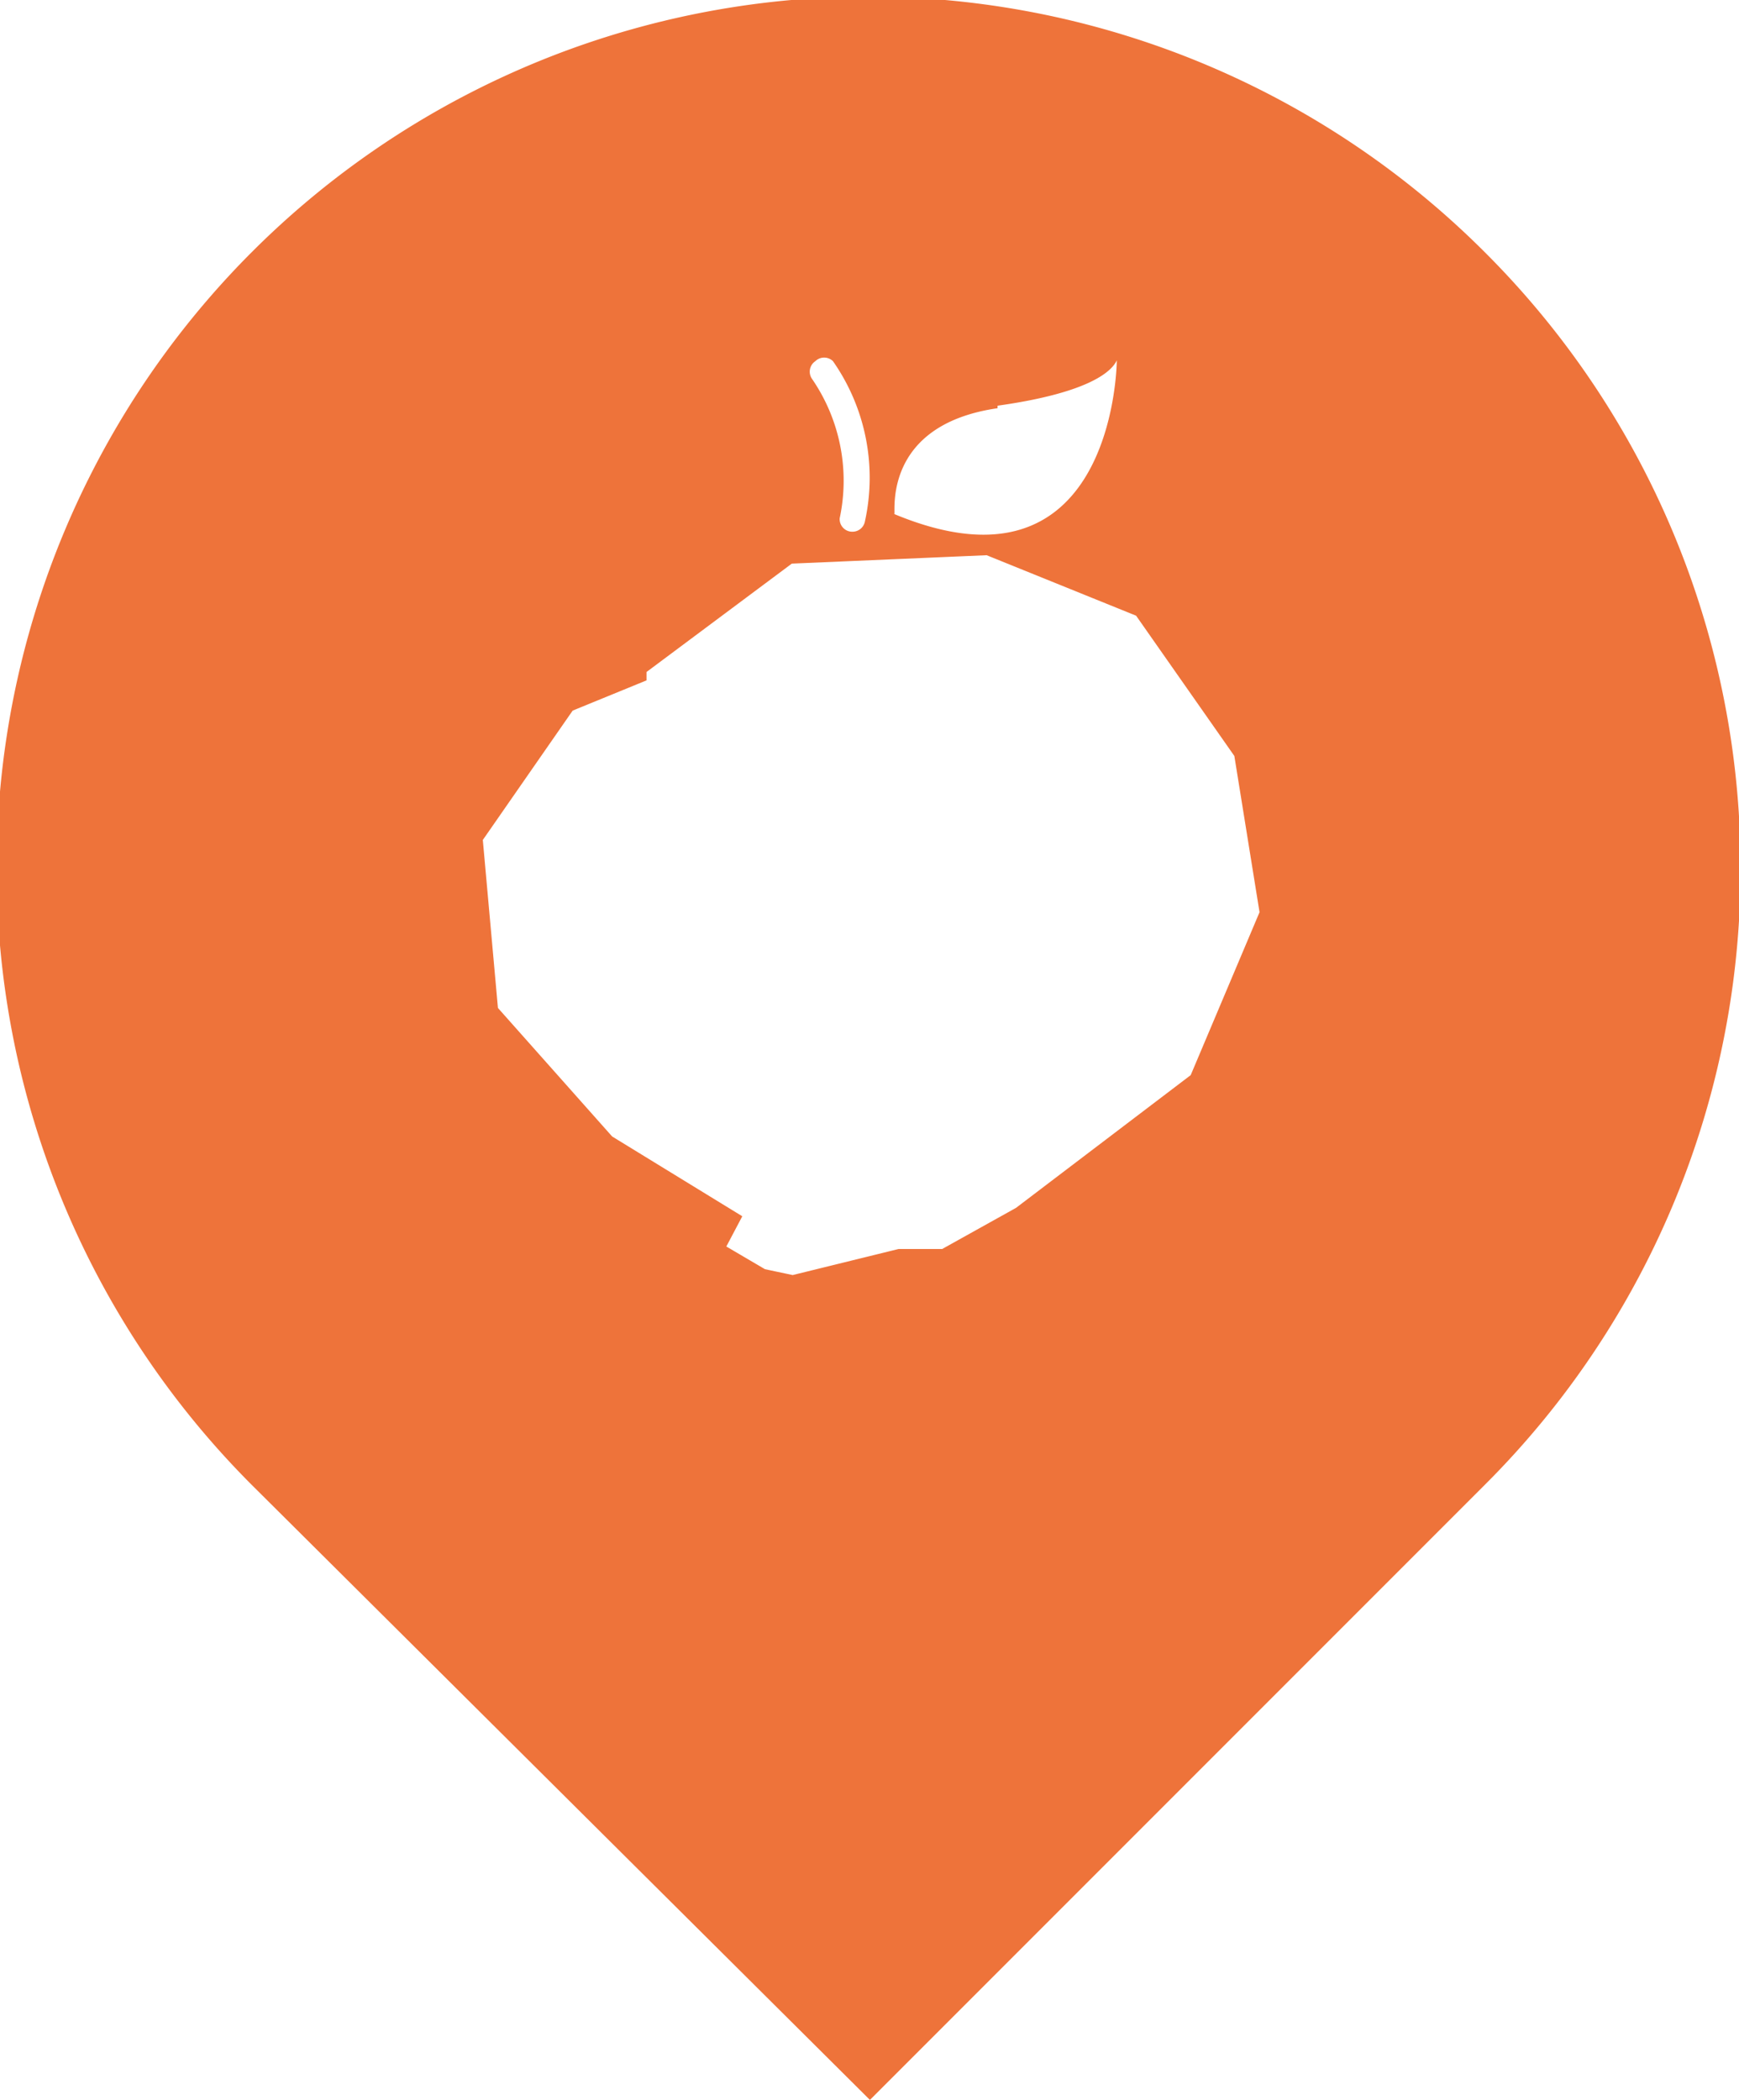 <svg id="Layer_1" data-name="Layer 1" xmlns="http://www.w3.org/2000/svg" viewBox="0 0 20.71 25"><defs><style>.cls-1{fill:#ee733a;}</style></defs><title>Vector Smart Object1</title><path class="cls-1" d="M17.68,3A10.36,10.36,0,0,0,3,17.68H3L10.36,25l7.32-7.32A10.36,10.36,0,0,0,17.68,3Zm-5.8,1.83c1.14-.16,1.37-.43,1.42-.54v0h0c0,.14-.08,2.9-2.65,1.83C10.67,6.11,10.5,5.06,11.88,4.86ZM9.71,4.3a.15.15,0,0,1,.21,0,2.42,2.42,0,0,1,.38,1.91.15.15,0,0,1-.14.12h0A.15.15,0,0,1,10,6.17a2.14,2.14,0,0,0-.33-1.66A.15.15,0,0,1,9.71,4.3Zm4.47,8.5L12.1,14.38l-.88.49H10.7l-1.26.31-.33-.07-.46-.27.19-.36-1.55-.95L5.93,12l-.18-2L6.82,8.46,7.7,8.1l0-.1L9.43,6.71l2.32-.1,1.78.72L14.7,9,15,10.86Z"/></svg>
